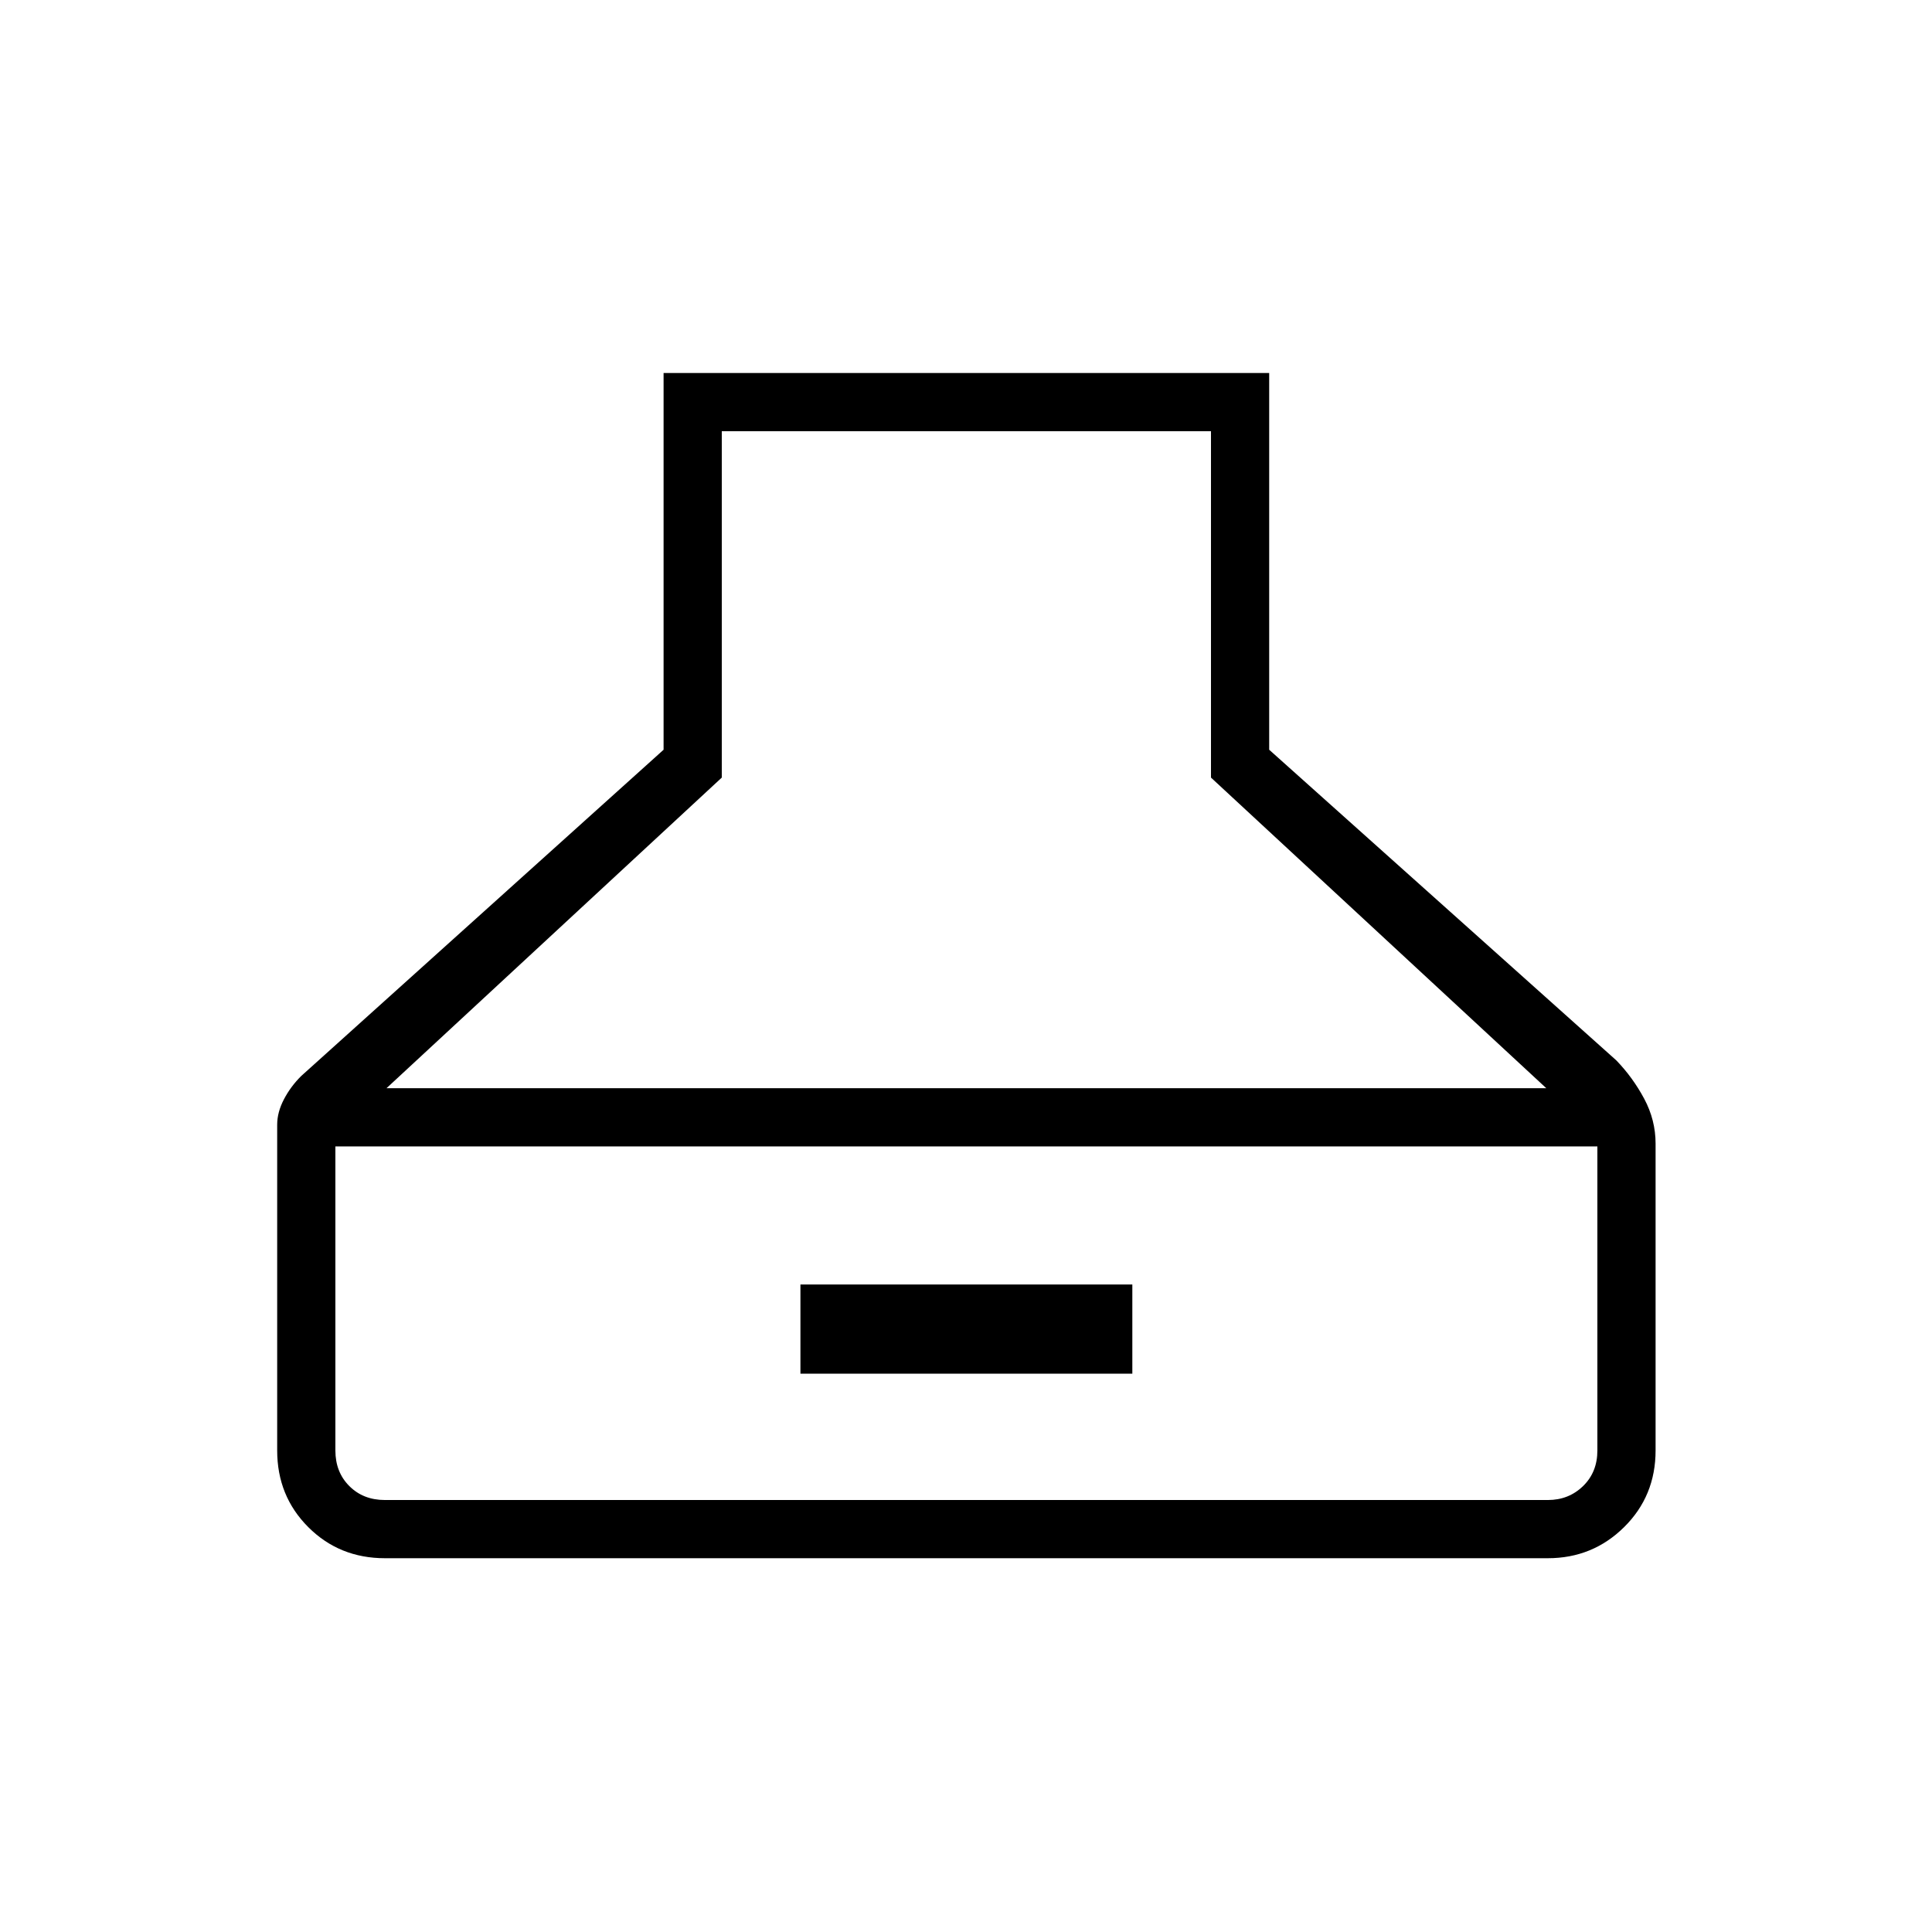 <svg xmlns="http://www.w3.org/2000/svg" height="20" viewBox="0 -960 960 960" width="20"><path d="M191.27-185.73q-22.64 0-38.09-15.45-15.45-15.45-15.45-38.09v-161.85q0-6.25 3.37-12.67 3.36-6.41 8.62-11.6l180.01-162.07v-187.19h300.92v187.19l172.47 154.34q8.21 8.49 13.87 19.07 5.66 10.58 5.66 22.32v152.46q0 22.64-15.64 38.09-15.64 15.45-37.89 15.45H191.27Zm.77-233.54h576.31L601.73-573.62v-172.11H358.65v172.11L192.04-419.27Zm-.77 204.62h577.85q10.38 0 17.5-6.93 7.11-6.92 7.11-17.69v-151.08H166.65v151.08q0 10.77 6.93 17.69 6.92 6.93 17.69 6.93Zm206.46-62.77v-44.31h164.92v44.31H397.73Z"/></svg>